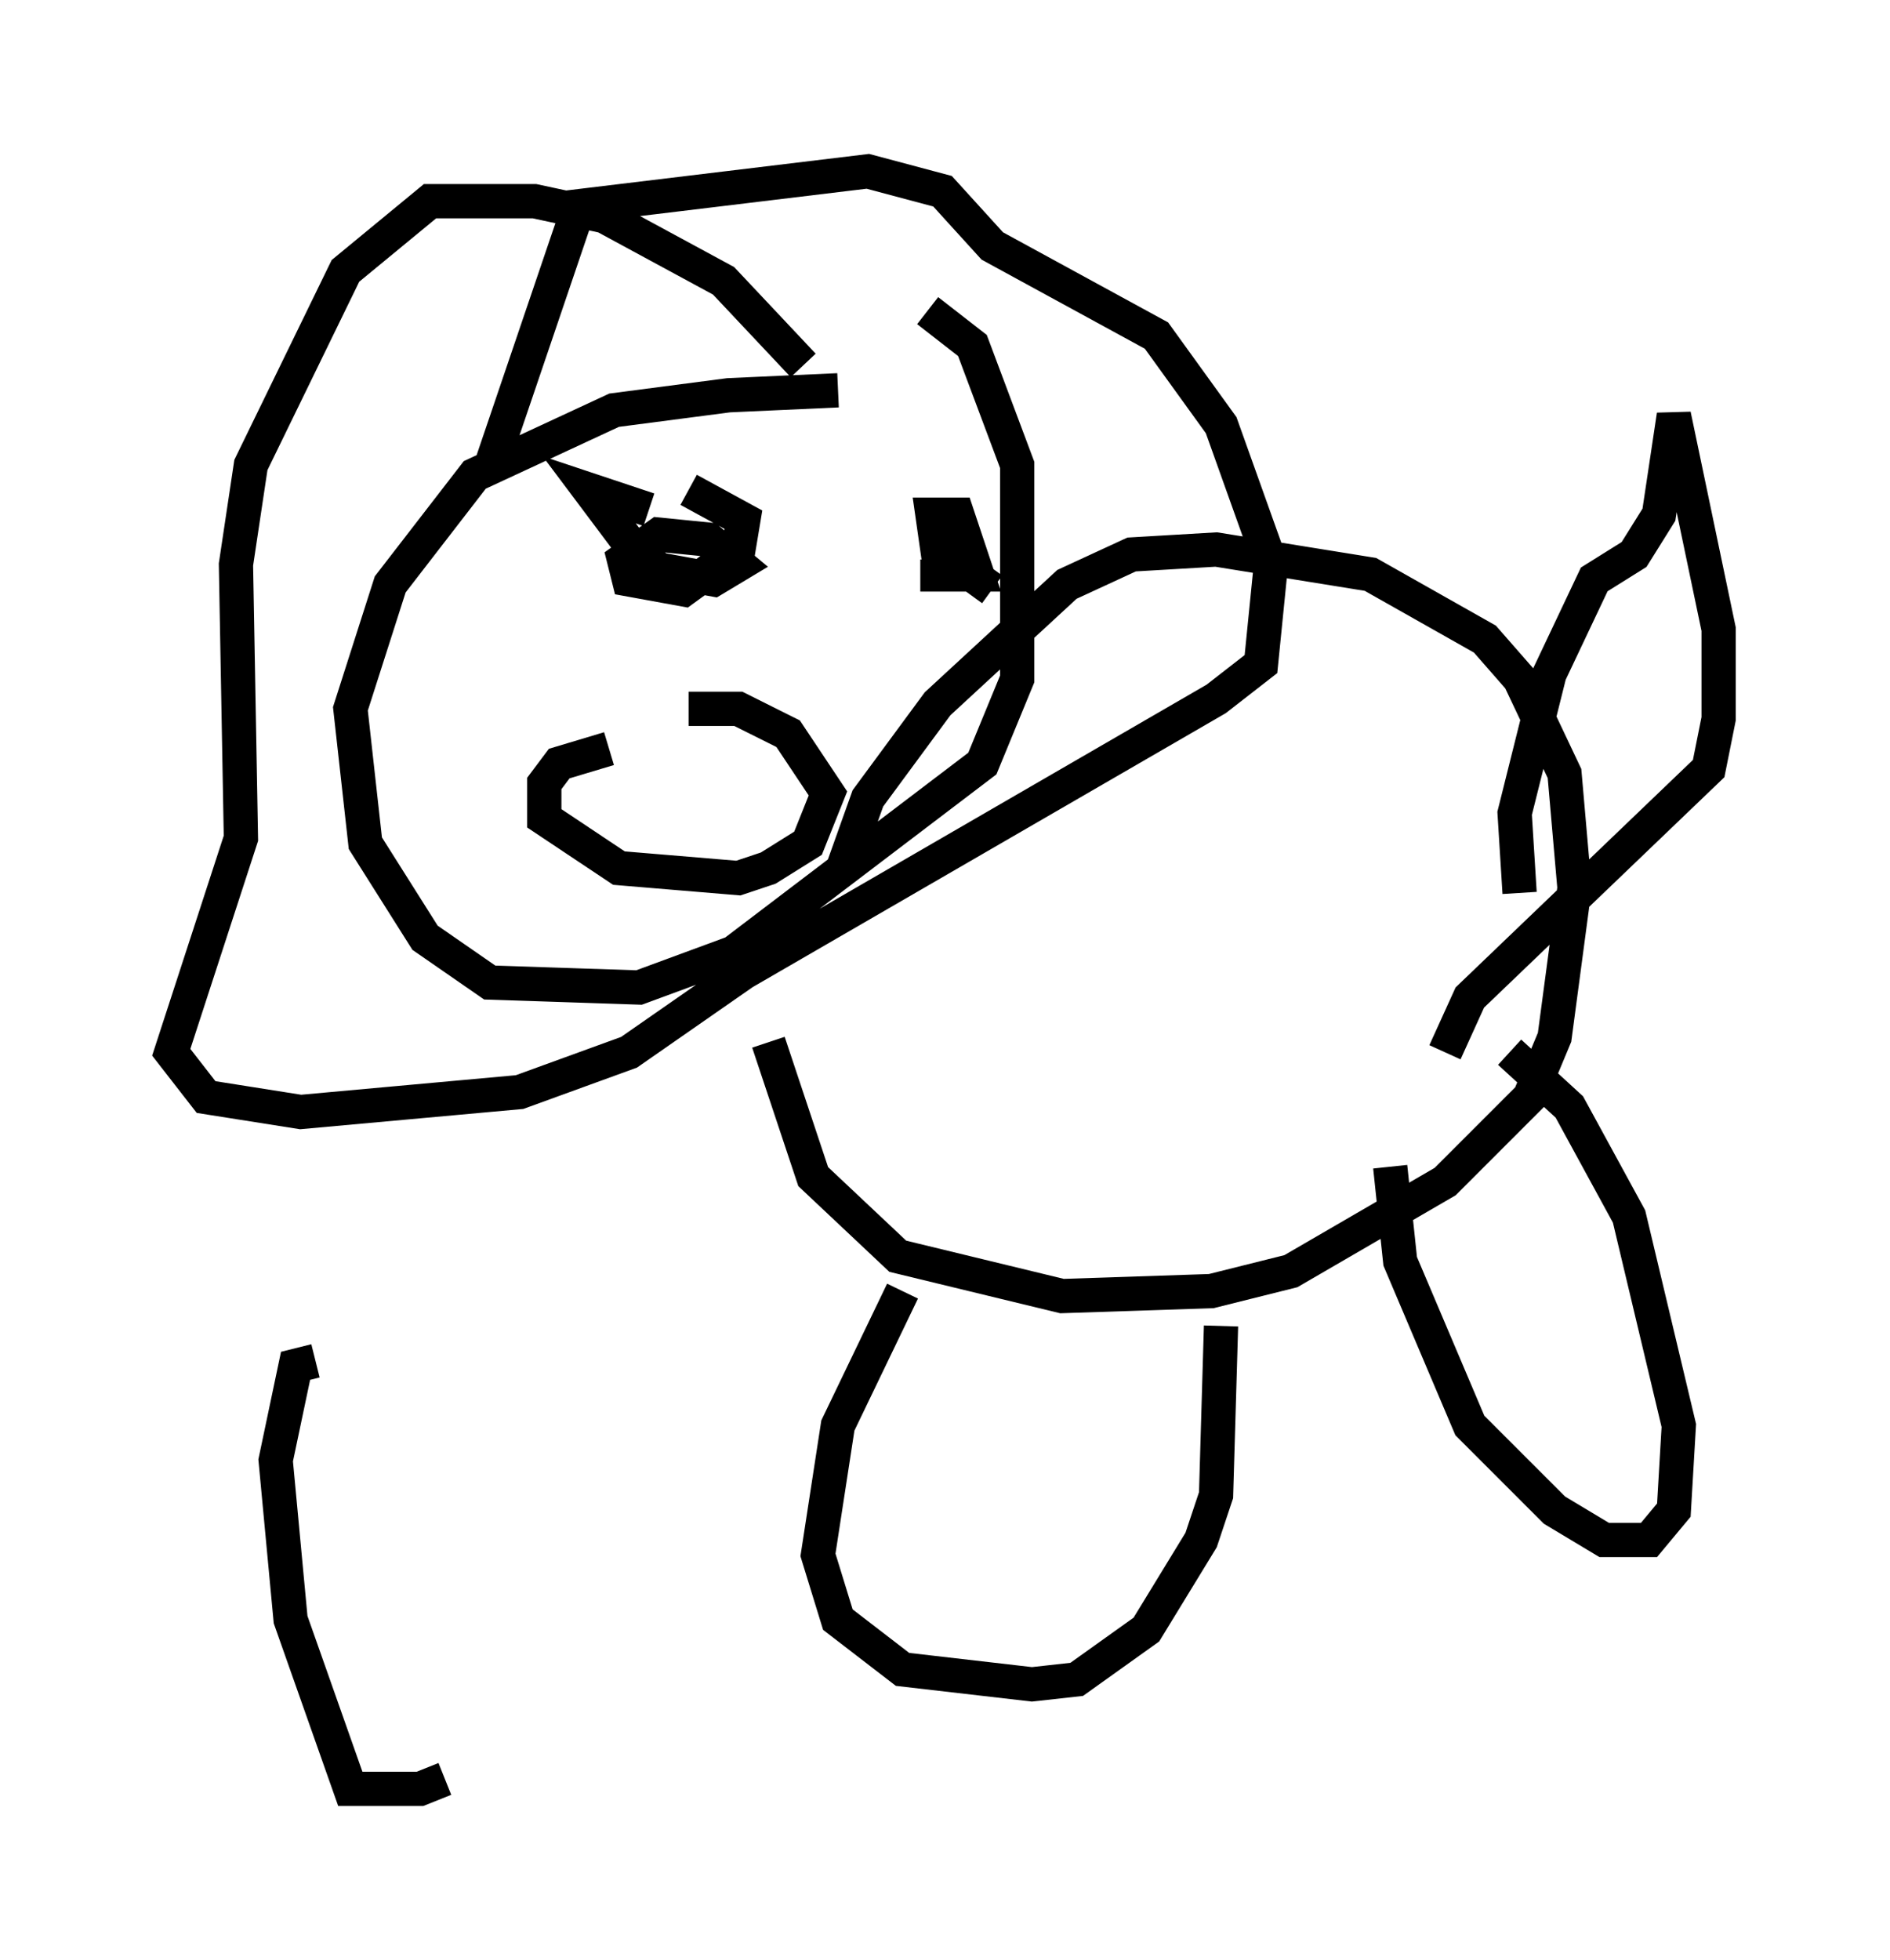 <?xml version="1.0" encoding="utf-8" ?>
<svg baseProfile="full" height="57.207" version="1.1" width="55.173" xmlns="http://www.w3.org/2000/svg" xmlns:ev="http://www.w3.org/2001/xml-events" xmlns:xlink="http://www.w3.org/1999/xlink"><defs /><rect fill="white" height="57.207" width="55.173" x="0" y="0" /><path d="M31.581, 12.263 m-7.117, -0.872 l-3.196, 0.145 -3.341, 0.436 l-4.067, 1.888 -2.469, 3.196 l-1.162, 3.631 0.436, 3.922 l1.743, 2.76 1.888, 1.307 l4.358, 0.145 2.76, -1.017 l7.263, -5.52 1.017, -2.469 l0.0, -6.246 -1.307, -3.486 l-1.307, -1.017 m-4.648, 21.352 l1.307, 3.922 2.469, 2.324 l4.793, 1.162 4.358, -0.145 l2.324, -0.581 4.503, -2.615 l2.469, -2.469 0.726, -1.743 l0.581, -4.358 -0.291, -3.341 l-1.307, -2.76 -1.017, -1.162 l-3.341, -1.888 -4.503, -0.726 l-2.469, 0.145 -1.888, 0.872 l-3.777, 3.486 -2.034, 2.76 l-0.726, 2.034 m-1.162, -14.67 l-2.324, -2.469 -3.486, -1.888 l-2.034, -0.436 -3.05, 0.0 l-2.469, 2.034 -2.76, 5.665 l-0.436, 2.905 0.145, 7.989 l-2.034, 6.246 1.017, 1.307 l2.76, 0.436 6.391, -0.581 l3.196, -1.162 3.341, -2.324 l13.799, -7.989 1.307, -1.017 l0.291, -2.905 -1.453, -4.067 l-1.888, -2.615 -4.793, -2.615 l-1.453, -1.598 -2.179, -0.581 l-8.425, 1.017 -2.615, 7.698 m4.648, 1.162 l-1.743, -0.581 1.307, 1.743 l0.726, 0.581 1.598, 0.291 l0.726, -0.436 -0.872, -0.726 l-1.453, -0.145 -1.017, 0.726 l0.145, 0.581 1.598, 0.291 l1.598, -1.162 0.145, -0.872 l-1.598, -0.872 m8.86, 2.905 l-1.598, -1.162 -0.145, -1.017 l0.726, 0.0 0.581, 1.743 l-1.162, 0.0 0.0, -0.436 m-9.587, 5.52 l-1.453, 0.436 -0.436, 0.581 l0.0, 1.017 2.179, 1.453 l3.486, 0.291 0.872, -0.291 l1.162, -0.726 0.581, -1.453 l-1.162, -1.743 -1.453, -0.726 l-1.453, 0.0 m6.246, 16.994 l-1.888, 3.922 -0.581, 3.777 l0.581, 1.888 1.888, 1.453 l3.777, 0.436 1.307, -0.145 l2.034, -1.453 1.598, -2.615 l0.436, -1.307 0.145, -4.939 m4.939, -4.648 l0.291, 2.76 2.034, 4.793 l2.469, 2.469 1.453, 0.872 l1.307, 0.0 0.726, -0.872 l0.145, -2.469 -1.453, -6.101 l-1.743, -3.196 -1.743, -1.598 m0.291, -4.648 l-0.145, -2.324 1.017, -4.067 l1.307, -2.76 1.162, -0.726 l0.726, -1.162 0.436, -2.905 l1.307, 6.246 0.0, 2.615 l-0.291, 1.453 -6.972, 6.682 l-0.726, 1.598 m-32.972, 9.006 l-0.581, 0.145 -0.581, 2.76 l0.436, 4.648 1.743, 4.939 l2.034, 0.0 0.726, -0.291 " fill="none" stroke="black" stroke-width="1" /></svg>